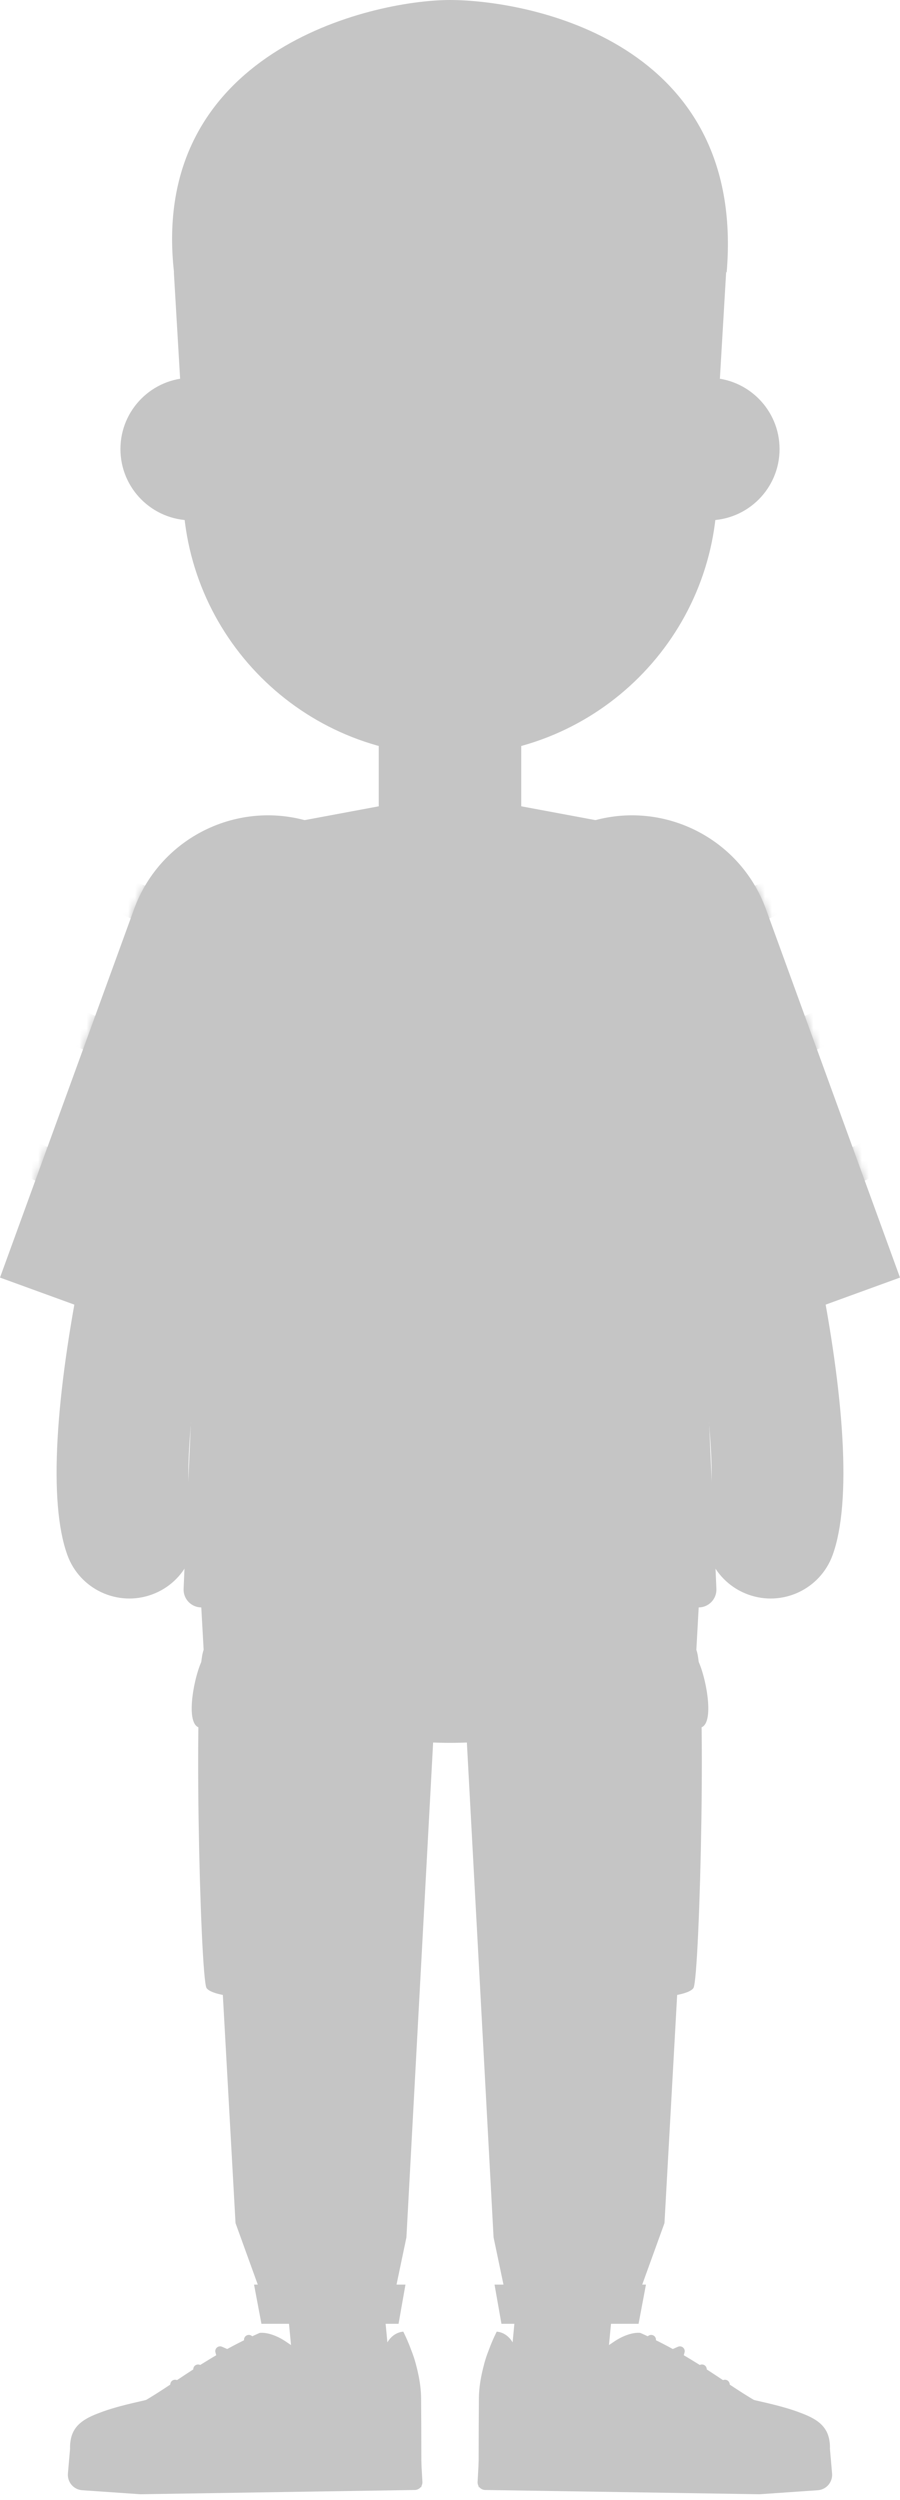 <svg width="130" height="361" viewBox="0 0 130 361" fill="none" xmlns="http://www.w3.org/2000/svg">
<path d="M76.868 308.51C77.231 304.69 80.622 301.888 84.442 302.251C88.223 302.611 91.007 305.938 90.71 309.711L90.701 309.825L87.484 343.662C87.121 347.482 83.73 350.284 79.91 349.921C76.129 349.562 73.344 346.235 73.641 342.462L73.651 342.347L76.868 308.51Z" fill="#C5C5C5"/>
<path d="M45.558 302.251C49.34 301.892 52.701 304.635 53.12 308.396L53.132 308.51L56.349 342.347C56.712 346.167 53.909 349.558 50.09 349.921C46.308 350.281 42.947 347.538 42.528 343.777L42.516 343.662L39.299 309.825C38.936 306.005 41.738 302.614 45.558 302.251Z" fill="#C5C5C5"/>
<path d="M12.936 359.545C12.885 353.707 13.684 350.153 18.782 347.768C23.88 345.38 28.682 340.792 37.502 336.858C37.502 336.858 38.663 336.641 40.553 337.658C42.165 338.528 44.236 340.658 47.358 340.63C50.747 340.599 53.767 339.886 55.643 338.903C56.454 336.693 58.252 336.677 58.252 336.677C58.252 336.677 60.785 341.476 60.827 346.299C60.869 351.118 60.864 359.126 60.864 359.126L12.936 359.545Z" fill="#C5C5C5"/>
<path d="M35.66 337.204C36.011 337.048 36.423 337.205 36.58 337.557C37.081 338.681 37.193 339.744 37.193 341.561C37.193 342.049 36.706 342.381 36.257 342.215L36.216 342.199L32.856 340.723L33.571 343.303C33.715 343.823 33.24 344.296 32.727 344.164L32.687 344.152L29.307 343.067L29.307 346.106C29.307 346.618 28.775 346.95 28.319 346.738L28.28 346.719L25.987 345.482L25.987 347.76C25.987 348.131 25.698 348.433 25.333 348.455L25.29 348.457C24.92 348.457 24.617 348.167 24.595 347.802L24.594 347.76L24.594 344.315C24.594 343.802 25.126 343.47 25.582 343.682L25.621 343.702L27.914 344.938L27.914 342.112C27.914 341.655 28.346 341.326 28.782 341.437L28.824 341.449L31.884 342.431L31.122 339.681C30.968 339.128 31.509 338.644 32.035 338.842L32.073 338.857L35.779 340.485L35.776 340.406C35.73 339.487 35.608 338.83 35.341 338.202L35.307 338.124C35.151 337.773 35.308 337.361 35.66 337.204Z" fill="#C5C5C5"/>
<path d="M59.323 339.217C58.339 340.55 54.789 341.345 53.453 341.541C52.117 341.736 50.686 341.564 51.259 343.764C51.664 345.318 55.556 344.69 57.077 344.677C58.315 344.667 60.05 348.391 60.696 347.125C60.696 342.799 59.877 340.457 59.323 339.217Z" fill="#C5C5C5"/>
<path d="M14.865 348.213C16.429 347.649 18.085 347.222 21.261 346.504L19.911 350.374L19.95 354.782L10.911 354.859C10.542 354.865 9.883 354.373 10.197 352.387C10.591 349.904 12.642 349.016 14.865 348.213Z" fill="#C5C5C5"/>
<path d="M29.83 347.406L34.041 355.398L30.097 357.476L25.886 349.483L29.83 347.406Z" fill="#C5C5C5"/>
<path d="M35.633 344.382L40.678 353.985L36.732 356.058L31.687 346.455L35.633 344.382Z" fill="#C5C5C5"/>
<path d="M41.323 341.055L48.299 354.59L44.337 356.632L37.361 343.097L41.323 341.055Z" fill="#C5C5C5"/>
<path d="M61.015 358.362L60.753 353.738L20.223 354.365L10.117 353.627L9.81 357.157C9.703 358.4 10.634 359.489 11.878 359.574L20.273 360.153L59.919 359.538C60.553 359.527 61.051 358.992 61.015 358.362Z" fill="#C5C5C5"/>
<path d="M117.064 359.545C117.115 353.707 116.316 350.153 111.218 347.768C106.12 345.38 101.318 340.792 92.498 336.858C92.498 336.858 91.337 336.641 89.447 337.658C87.835 338.528 85.763 340.658 82.642 340.63C79.253 340.599 76.233 339.886 74.356 338.903C73.546 336.693 71.747 336.677 71.747 336.677C71.747 336.677 69.215 341.476 69.173 346.299C69.131 351.118 69.135 359.126 69.135 359.126L117.064 359.545Z" fill="#C5C5C5"/>
<path d="M93.42 337.557C93.577 337.205 93.989 337.048 94.34 337.204C94.692 337.361 94.849 337.773 94.693 338.124C94.402 338.775 94.272 339.449 94.224 340.406L94.22 340.485L97.927 338.857C98.452 338.627 99.009 339.093 98.888 339.642L98.878 339.681L98.116 342.431L101.176 341.449C101.612 341.309 102.057 341.619 102.084 342.068L102.086 342.112L102.085 344.938L104.379 343.702C104.83 343.458 105.375 343.769 105.404 344.271L105.406 344.315L105.406 347.76C105.406 348.145 105.094 348.457 104.71 348.457C104.339 348.457 104.036 348.167 104.014 347.803L104.013 347.76L104.012 345.482L101.72 346.719C101.269 346.962 100.724 346.651 100.694 346.149L100.693 346.106L100.692 343.067L97.313 344.152C96.799 344.317 96.307 343.861 96.419 343.344L96.429 343.303L97.144 340.723L93.784 342.199C93.337 342.395 92.838 342.083 92.808 341.605L92.807 341.561L92.808 341.265C92.82 339.625 92.947 338.619 93.42 337.557Z" fill="#C5C5C5"/>
<path d="M70.677 339.217C71.661 340.55 75.211 341.345 76.547 341.541C77.882 341.736 79.314 341.564 78.741 343.764C78.336 345.318 74.444 344.69 72.922 344.677C71.685 344.667 69.95 348.391 69.304 347.125C69.304 342.799 70.123 340.457 70.677 339.217Z" fill="#C5C5C5"/>
<path d="M115.135 348.213C113.571 347.649 111.915 347.222 108.739 346.504L110.088 350.374L110.05 354.782L119.089 354.859C119.458 354.865 120.117 354.373 119.803 352.387C119.409 349.904 117.358 349.016 115.135 348.213Z" fill="#C5C5C5"/>
<path d="M100.17 347.406L104.114 349.483L99.903 357.476L95.959 355.398L100.17 347.406Z" fill="#C5C5C5"/>
<path d="M94.367 344.382L98.313 346.455L93.268 356.058L89.321 353.985L94.367 344.382Z" fill="#C5C5C5"/>
<path d="M88.677 341.055L92.639 343.097L85.663 356.632L81.701 354.59L88.677 341.055Z" fill="#C5C5C5"/>
<path d="M68.985 358.362L69.246 353.738L109.777 354.365L119.883 353.627L120.189 357.157C120.297 358.4 119.366 359.489 118.122 359.574L109.726 360.153L70.08 359.538C69.447 359.527 68.949 358.992 68.985 358.362Z" fill="#C5C5C5"/>
<path d="M65 251.657C81.343 251.657 94.591 244.86 94.591 236.475C94.591 228.09 81.343 221.293 65 221.293C48.657 221.293 35.408 228.09 35.408 236.475C35.408 244.86 48.657 251.657 65 251.657Z" fill="#C5C5C5"/>
<path d="M66.287 230.3H101.024L95.98 321.002L92.646 330.216L73.156 331.94L71.293 323.063L66.287 230.3Z" fill="#C5C5C5"/>
<path d="M71.433 329.882H93.305L92.238 335.543H72.431L71.433 329.882Z" fill="#C5C5C5"/>
<path d="M63.713 230.3H28.975L34.02 321.002L37.354 330.216L56.844 331.94L58.706 323.063L63.713 230.3Z" fill="#C5C5C5"/>
<path d="M58.567 329.882H36.695L37.762 335.543H57.569L58.567 329.882Z" fill="#C5C5C5"/>
<path d="M94.555 240.378C96.175 239.966 99.852 237.677 100.475 238.063C102.189 239.863 101.099 285.649 100.164 287.064C99.229 288.479 91.284 288.994 91.284 287.064C91.284 285.134 91.128 278.446 91.284 273.174C91.439 267.901 88.791 241.535 90.037 241.15C91.284 240.764 92.53 240.892 94.555 240.378Z" fill="#C5C5C5"/>
<path d="M92.53 242.307C93.776 242.178 98.918 240.378 100.475 239.22C101.566 240.378 103.435 248.352 101.41 249.38C99.385 250.409 94.088 250.281 93.465 249.38C92.841 248.48 91.284 242.435 92.53 242.307Z" fill="#C5C5C5"/>
<path fill-rule="evenodd" clip-rule="evenodd" d="M92.871 243.748L93.123 243.695C93.218 244.151 93.332 244.682 93.449 245.203L93.198 245.259C93.11 244.867 93.023 244.47 92.946 244.103L92.871 243.748ZM93.549 246.765L93.799 246.704C93.939 247.278 94.062 247.74 94.163 248.062L94.202 248.183L93.957 248.264C93.867 247.992 93.757 247.597 93.632 247.099L93.549 246.765ZM95.305 249.034C95.765 249.1 96.305 249.146 96.857 249.164L96.865 248.907C96.323 248.889 95.792 248.844 95.341 248.779L95.305 249.034ZM99.967 248.888C99.518 249.009 98.995 249.09 98.418 249.134L98.399 248.878C98.96 248.835 99.468 248.756 99.9 248.64L99.967 248.888Z" fill="#C5C5C5"/>
<path fill-rule="evenodd" clip-rule="evenodd" d="M100.104 238.72L100.223 238.949C99.954 239.089 99.649 239.244 99.33 239.405L98.843 239.647L98.729 239.416C99.111 239.228 99.487 239.038 99.825 238.865L100.104 238.72ZM97.341 240.085L97.449 240.318C96.923 240.564 96.446 240.777 96.034 240.949L95.935 240.712C96.262 240.575 96.63 240.413 97.032 240.228L97.341 240.085ZM94.546 241.442L94.497 241.19L94.323 241.223C93.96 241.292 93.504 241.37 92.98 241.456L93.022 241.71L93.403 241.647C93.853 241.571 94.24 241.502 94.546 241.442ZM90.679 241.811L91.456 241.696L91.495 241.95L90.953 242.031L91.008 242.787L90.751 242.806L90.679 241.811ZM90.862 244.345L90.973 245.885L91.23 245.867L91.119 244.327L90.862 244.345ZM91.194 248.966L91.084 247.426L91.34 247.407L91.45 248.948L91.194 248.966ZM91.304 250.505L91.413 252.044L91.67 252.026L91.56 250.486L91.304 250.505ZM91.632 255.125L91.523 253.585L91.779 253.567L91.888 255.107L91.632 255.125ZM91.74 256.665L91.848 258.205L92.105 258.187L91.997 256.647L91.74 256.665ZM92.061 261.286L91.955 259.746L92.212 259.728L92.318 261.268L92.061 261.286ZM92.165 262.825L92.246 264.05C92.252 264.15 92.258 264.254 92.264 264.364L92.521 264.351L92.509 264.136L92.422 262.808L92.165 262.825ZM92.324 265.904L92.581 265.896C92.588 266.131 92.593 266.377 92.599 266.635L92.614 267.442L92.356 267.446C92.351 267.096 92.345 266.764 92.338 266.45L92.324 265.904ZM92.632 268.988L92.374 268.99L92.38 270.003C92.381 270.177 92.382 270.354 92.382 270.533L92.64 270.533L92.637 269.742C92.635 269.485 92.633 269.233 92.632 268.988ZM92.384 272.076L92.641 272.077C92.641 272.277 92.641 272.479 92.64 272.684L92.637 273.621L92.38 273.62L92.381 273.304L92.384 272.076ZM92.371 275.163L92.359 276.707L92.617 276.709L92.629 275.165L92.371 275.163ZM92.327 279.794L92.344 278.251L92.602 278.253L92.584 279.798L92.327 279.794ZM92.307 281.337L92.285 282.88L92.542 282.884L92.564 281.34L92.307 281.337ZM92.261 284.424L92.519 284.429C92.507 285.189 92.503 285.415 92.503 285.504L92.504 285.551C92.513 285.639 92.553 285.759 92.624 285.886L92.398 286.011C92.299 285.833 92.246 285.658 92.246 285.52L92.261 284.424ZM93.652 287.042C94.099 287.219 94.625 287.309 95.225 287.298L95.221 287.041C94.653 287.051 94.162 286.967 93.747 286.802L93.652 287.042ZM98.257 286.591C97.734 286.802 97.239 286.964 96.773 287.079L96.711 286.83C97.165 286.717 97.648 286.558 98.16 286.352L98.257 286.591Z" fill="#C5C5C5"/>
<path d="M35.445 240.378C33.824 239.966 30.148 237.677 29.524 238.063C27.811 239.863 28.901 285.649 29.836 287.064C30.771 288.479 38.716 288.994 38.716 287.064C38.716 285.134 38.872 278.446 38.716 273.174C38.56 267.901 41.209 241.535 39.962 241.15C38.716 240.764 37.47 240.892 35.445 240.378Z" fill="#C5C5C5"/>
<path d="M37.47 242.307C36.224 242.178 31.082 240.378 29.525 239.22C28.434 240.378 26.565 248.352 28.59 249.38C30.615 250.409 35.912 250.281 36.535 249.38C37.158 248.48 38.716 242.435 37.47 242.307Z" fill="#C5C5C5"/>
<path fill-rule="evenodd" clip-rule="evenodd" d="M36.877 243.695L37.129 243.748C37.069 244.033 37.002 244.348 36.932 244.672L36.802 245.259L36.551 245.203C36.639 244.812 36.725 244.416 36.802 244.05L36.877 243.695ZM36.201 246.704L36.451 246.765C36.309 247.345 36.185 247.812 36.082 248.14L36.042 248.264L35.798 248.183C35.88 247.937 35.979 247.583 36.093 247.139L36.201 246.704ZM34.659 248.779C34.208 248.844 33.677 248.889 33.134 248.907L33.143 249.164C33.695 249.146 34.235 249.1 34.695 249.034L34.659 248.779ZM30.1 248.64C30.532 248.756 31.04 248.835 31.601 248.878L31.582 249.134C31.005 249.09 30.482 249.009 30.033 248.888L30.1 248.64Z" fill="#C5C5C5"/>
<path fill-rule="evenodd" clip-rule="evenodd" d="M29.777 238.949L29.895 238.72C30.209 238.883 30.57 239.067 30.946 239.255L31.271 239.416L31.157 239.647C30.829 239.485 30.504 239.322 30.205 239.169L29.777 238.949ZM32.55 240.318L32.659 240.085C33.183 240.33 33.657 240.541 34.065 240.712L33.965 240.949C33.636 240.812 33.265 240.648 32.86 240.462L32.55 240.318ZM35.503 241.19L35.453 241.442L35.819 241.511C36.149 241.571 36.54 241.638 36.978 241.71L37.02 241.456L36.519 241.373C36.123 241.305 35.779 241.244 35.503 241.19ZM39.047 242.031L38.505 241.95L38.544 241.696L39.321 241.811L39.249 242.806L38.992 242.787L39.047 242.031ZM38.881 244.327L38.77 245.867L39.027 245.885L39.138 244.346L38.881 244.327ZM38.55 248.948L38.66 247.407L38.916 247.426L38.806 248.966L38.55 248.948ZM38.44 250.486L38.33 252.026L38.587 252.044L38.696 250.505L38.44 250.486ZM38.112 255.107L38.221 253.567L38.477 253.585L38.368 255.125L38.112 255.107ZM38.003 256.647L37.895 258.187L38.152 258.205L38.26 256.665L38.003 256.647ZM37.682 261.268L37.788 259.728L38.045 259.746L37.938 261.286L37.682 261.268ZM37.578 262.808L37.497 264.033L37.479 264.351L37.736 264.364L37.754 264.05L37.834 262.825L37.578 262.808ZM37.419 265.897L37.676 265.904C37.668 266.196 37.661 266.507 37.654 266.836L37.644 267.446L37.386 267.442C37.393 267.022 37.401 266.626 37.41 266.257L37.419 265.897ZM37.626 268.99L37.368 268.988L37.365 269.487C37.363 269.825 37.361 270.174 37.36 270.533L37.617 270.533L37.622 269.488C37.623 269.319 37.624 269.153 37.626 268.99ZM37.359 272.077L37.616 272.076L37.616 272.378L37.62 273.62L37.363 273.621L37.361 273.305L37.359 272.077ZM37.371 275.165L37.383 276.709L37.64 276.707L37.628 275.163L37.371 275.165ZM37.416 279.798L37.398 278.253L37.655 278.251L37.673 279.794L37.416 279.798ZM37.436 281.34L37.458 282.884L37.715 282.88L37.693 281.337L37.436 281.34ZM37.481 284.429L37.739 284.424C37.75 285.137 37.753 285.38 37.754 285.483L37.752 285.567C37.742 285.697 37.689 285.852 37.601 286.011L37.376 285.886C37.456 285.743 37.497 285.609 37.497 285.52L37.481 284.429ZM36.253 286.802C35.838 286.967 35.347 287.051 34.779 287.041L34.775 287.298C35.375 287.309 35.901 287.219 36.348 287.042L36.253 286.802ZM31.84 286.352C32.351 286.558 32.834 286.717 33.289 286.83L33.227 287.079C32.761 286.964 32.266 286.802 31.743 286.591L31.84 286.352Z" fill="#C5C5C5"/>
<path d="M26.859 136.847C29.442 132.267 35.249 130.649 39.829 133.232C44.408 135.816 46.027 141.623 43.443 146.203C38.708 154.598 33.751 170.182 30.462 186.564C28.915 194.269 27.854 201.601 27.423 207.563L27.386 208.088C27.212 210.69 27.166 212.955 27.245 214.795L27.253 214.977C27.295 215.828 27.363 216.557 27.45 217.146L27.468 217.262C27.532 217.667 27.595 217.931 27.625 218.025L27.63 218.04C29.427 222.981 26.878 228.444 21.936 230.241C16.995 232.038 11.532 229.489 9.735 224.547C6.941 216.863 8.06 201.404 11.793 182.816C15.443 164.638 20.95 147.321 26.859 136.847Z" fill="#C5C5C5"/>
<path d="M90.171 133.232C94.751 130.649 100.558 132.267 103.141 136.847C109.049 147.321 114.557 164.638 118.207 182.816C121.94 201.404 123.059 216.863 120.265 224.547C118.468 229.489 113.005 232.038 108.064 230.241C103.171 228.462 100.624 223.09 102.317 218.188L102.37 218.04C102.398 217.962 102.464 217.69 102.532 217.262C102.622 216.691 102.693 215.98 102.738 215.146L102.746 214.977C102.843 212.985 102.788 210.475 102.577 207.563L102.531 206.952C102.073 201.104 101.033 194.007 99.538 186.564C96.249 170.182 91.292 154.598 86.556 146.203C83.973 141.623 85.591 135.816 90.171 133.232Z" fill="#C5C5C5"/>
<path d="M110.638 131.277C106.75 120.594 94.937 115.085 84.254 118.974C73.57 122.862 68.062 134.675 71.95 145.359L91.312 198.554L130 184.473L110.638 131.277Z" fill="#C5C5C5"/>
<path d="M19.362 131.277C23.25 120.594 35.063 115.085 45.746 118.974C56.43 122.862 61.938 134.675 58.05 145.359L38.688 198.554L0 184.473L19.362 131.277Z" fill="#C5C5C5"/>
<path d="M26.961 132.927C26.641 126.496 31.124 120.82 37.454 119.64L65 114.507L92.546 119.64C98.876 120.82 103.359 126.496 103.039 132.927L101.025 173.432L103.48 229.415C103.544 230.879 102.375 232.101 100.909 232.101H29.091C27.625 232.101 26.456 230.879 26.52 229.415L28.976 173.432L26.961 132.927Z" fill="#C5C5C5"/>
<mask id="mask0" mask-type="alpha" maskUnits="userSpaceOnUse" x="0" y="114" width="130" height="119">
<path fill-rule="evenodd" clip-rule="evenodd" d="M28.044 194.68L6.10352e-05 184.473L19.362 131.277C23.038 121.176 33.8 115.701 43.992 118.422L65 114.507L86.008 118.422C96.2 115.701 106.962 121.176 110.638 131.277L130 184.473L101.956 194.68L103.48 229.415C103.544 230.879 102.375 232.101 100.909 232.101H29.091C27.625 232.101 26.456 230.879 26.52 229.415L28.044 194.68Z" fill="white"/>
</mask>
<g mask="url(#mask0)">
<path d="M111.594 126.807L113.614 131.54L93.831 139.981H36.169L16.386 131.54L18.406 126.807L37.221 134.835H92.779L111.594 126.807Z" fill="#C5C5C5"/>
<path d="M119.283 145.347L121.364 150.054L96.421 161.081H33.578L8.636 150.054L10.717 145.347L34.666 155.935H95.334L119.283 145.347Z" fill="#C5C5C5"/>
<path d="M126.983 163.883L129.103 168.572L99.006 182.181H30.994L0.897 168.572L3.017 163.883L32.103 177.035H97.896L126.983 163.883Z" fill="#C5C5C5"/>
<path d="M103.598 197.62V202.767H26.402V197.62H103.598Z" fill="#C5C5C5"/>
<path d="M103.598 218.206V223.352H26.402V218.206H103.598Z" fill="#C5C5C5"/>
</g>
<rect x="54.707" y="78.997" width="20.585" height="50.177" rx="10.293" fill="#C5C5C5"/>
<path d="M54.707 117.594C54.707 111.91 59.315 107.302 65 107.302C70.684 107.302 75.293 111.91 75.293 117.594V118.881C75.293 124.565 70.684 129.174 65 129.174C59.315 129.174 54.707 124.565 54.707 118.881V117.594Z" fill="#C5C5C5"/>
<path d="M102.311 75.137C107.996 75.137 112.604 70.529 112.604 64.844C112.604 59.16 107.996 54.552 102.311 54.552C96.627 54.552 92.018 59.16 92.018 64.844C92.018 70.529 96.627 75.137 102.311 75.137Z" fill="#C5C5C5"/>
<path d="M27.689 75.137C22.004 75.137 17.396 70.529 17.396 64.844C17.396 59.16 22.004 54.552 27.689 54.552C33.373 54.552 37.981 59.16 37.981 64.844C37.981 70.529 33.373 75.137 27.689 75.137Z" fill="#C5C5C5"/>
<path d="M26.402 39.627C26.402 18.31 43.683 1.029 65 1.029C86.317 1.029 103.598 18.31 103.598 39.627V70.505C103.598 91.822 86.317 109.103 65 109.103C43.683 109.103 26.402 91.822 26.402 70.505V39.627Z" fill="#C5C5C5"/>
<path d="M104.884 39.37L102.826 27.018H94.591L95.878 38.598C95.878 38.598 99.513 43.024 101.024 46.317C103.491 51.693 103.598 61.242 103.598 61.242L104.884 39.37Z" fill="#C5C5C5"/>
<path d="M25.116 39.37L27.174 27.018H35.408L34.122 38.598C34.122 38.598 30.486 43.024 28.975 46.317C26.509 51.693 26.402 61.242 26.402 61.242L25.116 39.37Z" fill="#C5C5C5"/>
<path fill-rule="evenodd" clip-rule="evenodd" d="M65.051 0C76.505 0.043 107.793 6.047 104.961 39.37C102.994 36.791 100.334 35.151 97.571 33.612L97.327 39.172L81.929 29.87L85.596 38.613L68.264 30.455L62.169 38.613L41.103 33.217L30.648 42.2L31.982 34.681C29.736 36.007 27.481 37.506 25.14 39.37C21.535 7.462 53.489 0.043 64.943 0H65.051Z" fill="#C5C5C5"/>
<path d="M90.217 44.516C91.496 44.516 92.533 45.553 92.533 46.832C92.533 48.088 91.533 49.111 90.285 49.147L90.217 49.148H75.807C74.528 49.148 73.491 48.111 73.491 46.832C73.491 45.576 74.492 44.553 75.739 44.517L75.807 44.516H90.217Z" fill="#C5C5C5"/>
<path d="M54.193 44.516C55.472 44.516 56.508 45.553 56.508 46.832C56.508 48.088 55.508 49.111 54.261 49.147L54.193 49.148H39.783C38.504 49.148 37.467 48.111 37.467 46.832C37.467 45.576 38.467 44.553 39.715 44.517L39.783 44.516H54.193Z" fill="#C5C5C5"/>
<path d="M85.071 54.551C86.35 54.551 87.387 55.588 87.387 56.867C87.387 58.123 86.386 59.146 85.139 59.182L85.071 59.183H77.351C76.072 59.183 75.035 58.146 75.035 56.867C75.035 55.611 76.035 54.589 77.283 54.552L77.351 54.551H85.071Z" fill="#C5C5C5"/>
<path d="M52.649 54.551C53.928 54.551 54.965 55.588 54.965 56.867C54.965 58.123 53.965 59.146 52.717 59.182L52.649 59.183H44.929C43.65 59.183 42.613 58.146 42.613 56.867C42.613 55.611 43.614 54.589 44.861 54.552L44.929 54.551H52.649Z" fill="#C5C5C5"/>
<path d="M74.299 85.774C75.246 85.225 76.458 85.548 77.007 86.495C77.544 87.422 77.246 88.604 76.343 89.168L76.286 89.202C76.237 89.231 76.166 89.27 76.074 89.318L76.026 89.343C75.85 89.434 75.646 89.532 75.414 89.637C74.773 89.925 74.027 90.21 73.179 90.474C70.796 91.215 68.058 91.657 65 91.657C61.942 91.657 59.204 91.215 56.821 90.474C55.973 90.21 55.227 89.925 54.586 89.637C54.392 89.55 54.218 89.467 54.064 89.389L53.974 89.343C53.858 89.283 53.771 89.235 53.714 89.202C52.767 88.654 52.444 87.441 52.993 86.495C53.531 85.567 54.705 85.239 55.642 85.741L55.755 85.804C55.832 85.845 55.966 85.911 56.154 85.997L56.212 86.023C56.71 86.247 57.306 86.475 57.997 86.69C60.01 87.316 62.354 87.694 65 87.694C67.646 87.694 69.99 87.316 72.002 86.69C72.64 86.492 73.198 86.282 73.671 86.075L73.788 86.023C74.007 85.925 74.16 85.849 74.245 85.804L74.299 85.774Z" fill="#C5C5C5"/>
<path d="M62.666 61.058L66.305 63.484C65.068 65.34 64.099 68.125 64.099 70.151C64.099 72.105 64.805 72.927 66.965 72.949L67.058 72.95V77.324C62.287 77.324 59.725 74.442 59.725 70.151C59.725 67.245 60.934 63.717 62.575 61.194L62.666 61.058Z" fill="#C5C5C5"/>
</svg>
